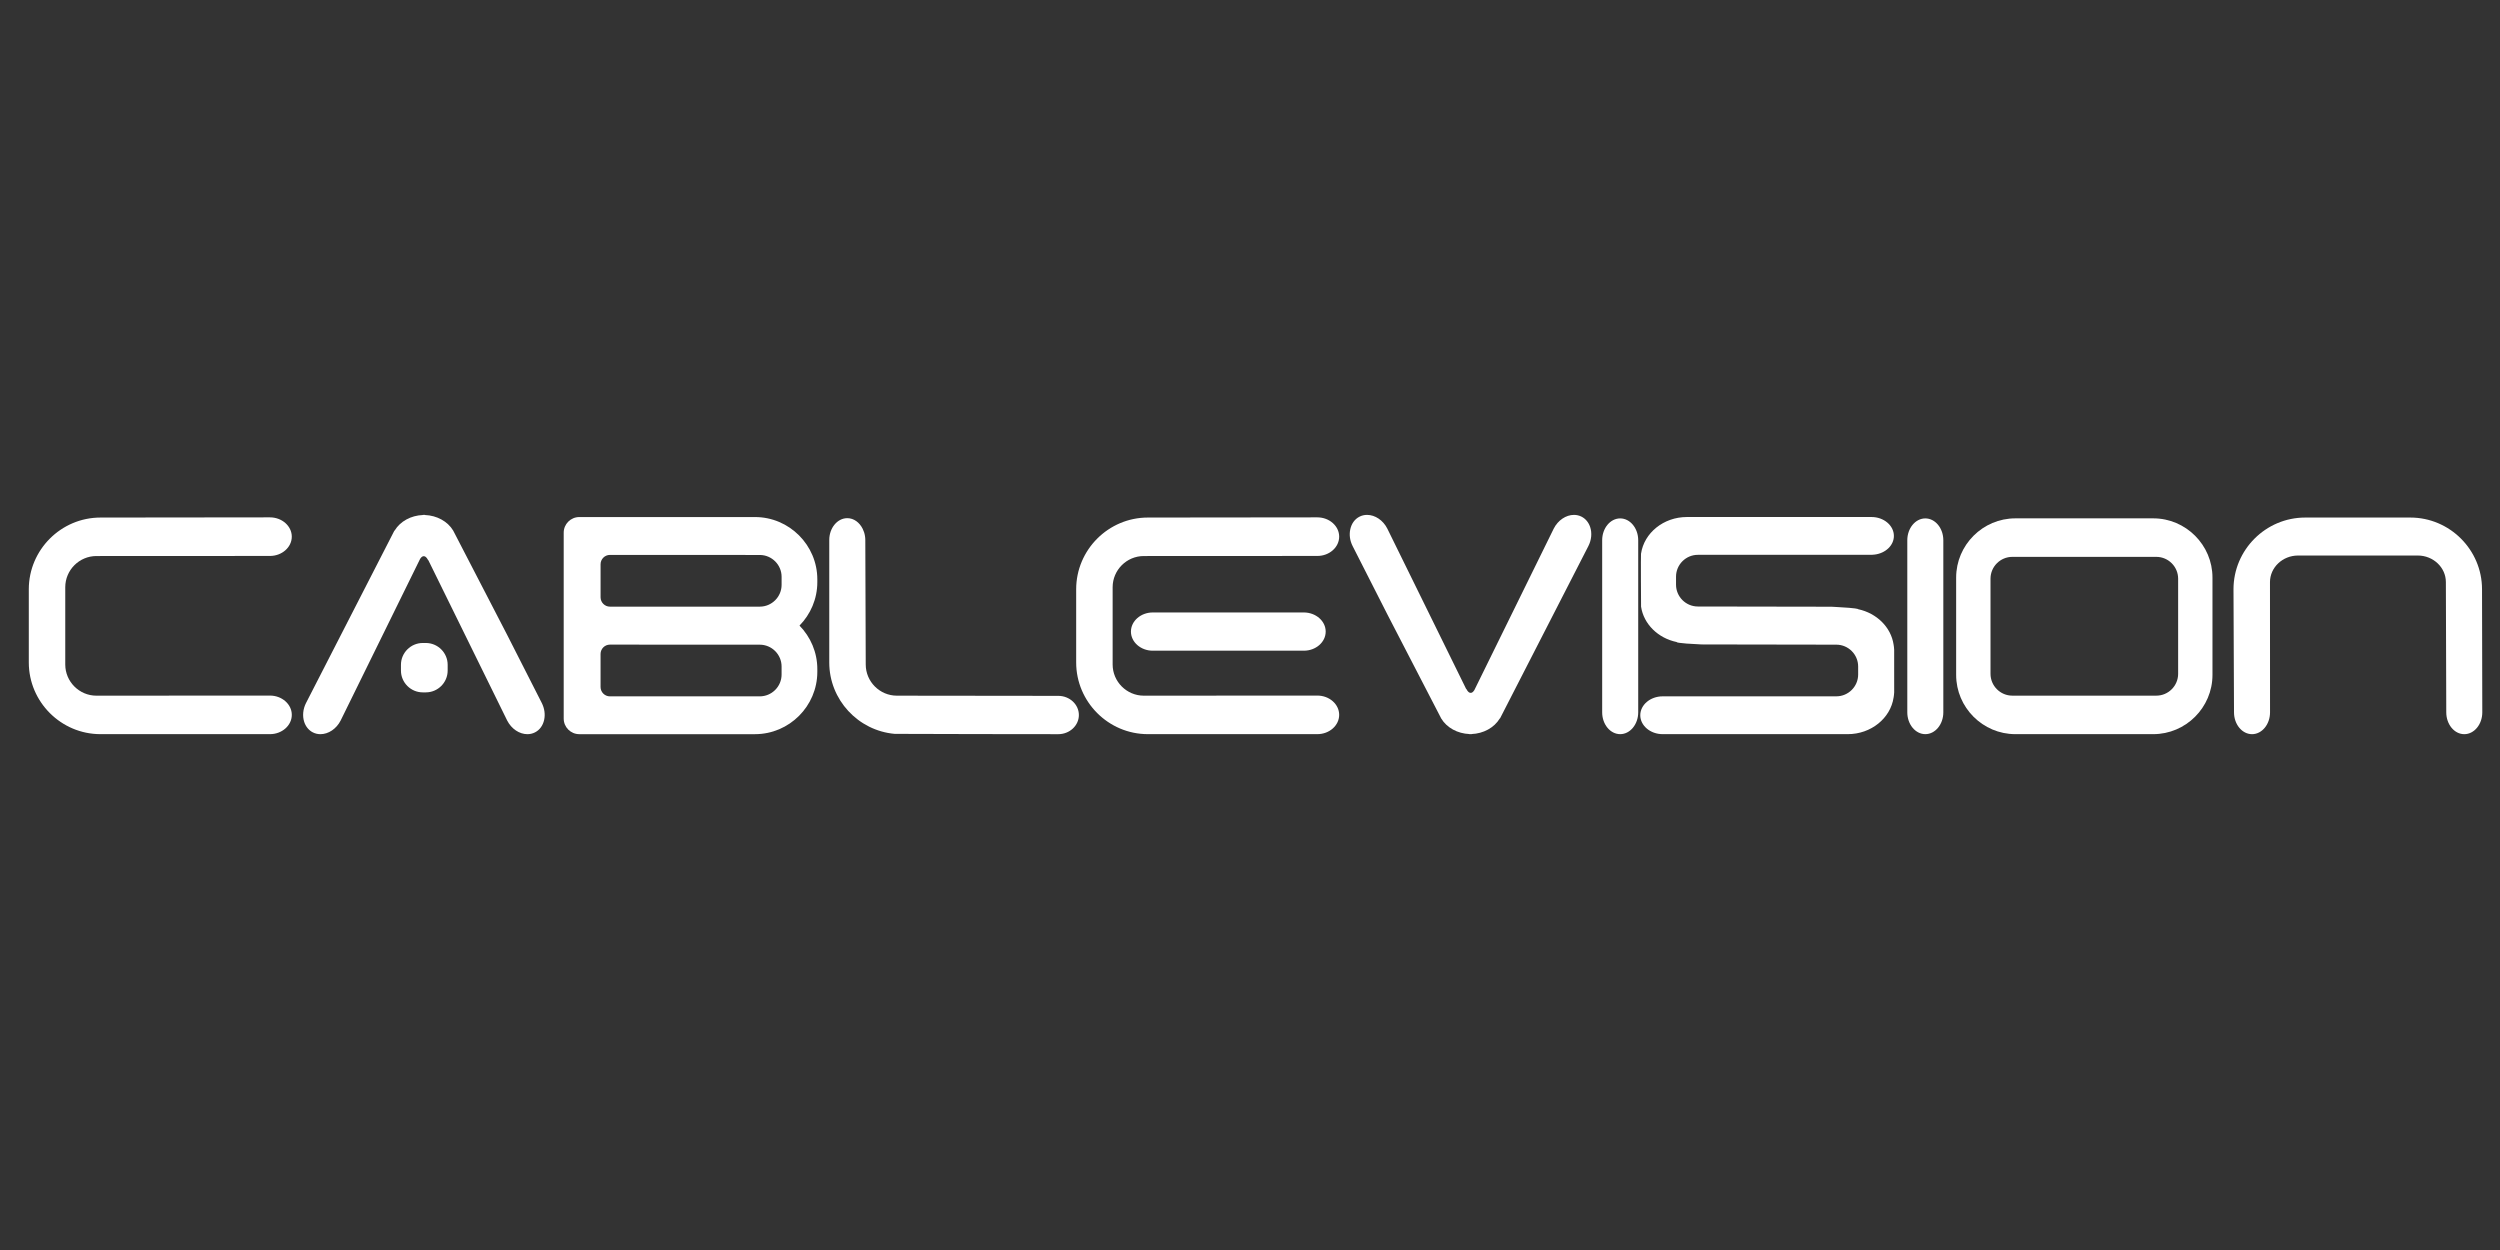 <?xml version="1.0" encoding="utf-8"?>
<!-- Generator: Adobe Illustrator 15.0.2, SVG Export Plug-In . SVG Version: 6.00 Build 0)  -->
<!DOCTYPE svg PUBLIC "-//W3C//DTD SVG 1.1//EN" "http://www.w3.org/Graphics/SVG/1.1/DTD/svg11.dtd">
<svg version="1.1" id="Layer_1" xmlns="http://www.w3.org/2000/svg" xmlns:xlink="http://www.w3.org/1999/xlink" x="0px" y="0px"
	 width="200px" height="100px" viewBox="0 50 200 100" enable-background="new 0 50 200 100" xml:space="preserve">
<rect x="0" y="50" width="200" height="100" fill="#333333" stroke="none"/>
<g>
	<path fill="#FFFFFF" d="M155.466,106.988c0,0.96-0.647,1.744-1.44,1.744s-1.442-0.784-1.442-1.744V93.218
		c0-0.96,0.649-1.746,1.442-1.746s1.44,0.786,1.44,1.746V106.988z"/>
	<path fill="#FFFFFF" d="M131.057,106.988c0,0.96-0.649,1.744-1.441,1.744c-0.795,0-1.442-0.784-1.442-1.744V93.218
		c0-0.96,0.647-1.746,1.442-1.746c0.792,0,1.441,0.786,1.441,1.746V106.988z"/>
	<path fill="#FFFFFF" d="M172.264,91.468H161.23c-2.606,0-4.738,2.132-4.738,4.738v7.789c0,2.606,2.132,4.737,4.738,4.737h11.031
		c2.604,0,4.737-2.131,4.737-4.737v-7.789C177,93.601,174.867,91.468,172.264,91.468z M174.251,103.906
		c0,0.961-0.785,1.746-1.745,1.746h-11.52c-0.961,0-1.745-0.785-1.745-1.746v-7.611c0-0.961,0.784-1.746,1.745-1.746h11.52
		c0.96,0,1.745,0.785,1.745,1.746V103.906z"/>
	<path fill="#FFFFFF" d="M198.562,97.139c0-3.154-2.582-5.735-5.735-5.735h-8.413c-3.154,0-5.734,2.581-5.734,5.735l0.041,9.85
		c0,0.96,0.649,1.745,1.442,1.745s1.44-0.785,1.44-1.745c0,0-0.004-10.291-0.004-10.422c0-1.168,1.01-2.125,2.243-2.125h9.585
		c1.233,0,2.243,0.956,2.243,2.125c0,0.131,0.032,10.422,0.032,10.422c0,0.96,0.646,1.745,1.441,1.745
		c0.793,0,1.441-0.785,1.441-1.745L198.562,97.139z"/>
	<path fill="#FFFFFF" d="M21.597,105.646l-13.883,0.008c-1.372,0-2.493-1.122-2.493-2.494v-6.183c0-1.372,1.122-2.494,2.493-2.494
		l13.883-0.007c0.96,0,1.746-0.695,1.746-1.543c0-0.849-0.786-1.544-1.746-1.544L8.039,91.404c-3.154,0-5.735,2.581-5.735,5.735
		v5.86c0,3.153,2.581,5.733,5.735,5.733h13.559c0.96,0,1.746-0.694,1.746-1.543C23.344,106.34,22.557,105.646,21.597,105.646z"/>
	<g>
		<path fill="#FFFFFF" d="M106.055,100.527c0,0.842-0.785,1.529-1.746,1.529H92.221c-0.96,0-1.746-0.688-1.746-1.529
			c0-0.841,0.786-1.53,1.746-1.53h12.087C105.27,98.998,106.055,99.686,106.055,100.527z"/>
		<path fill="#FFFFFF" d="M105.389,105.646l-13.884,0.008c-1.372,0-2.494-1.122-2.494-2.494v-6.183c0-1.372,1.122-2.494,2.494-2.494
			l13.884-0.007c0.961,0,1.745-0.695,1.745-1.543c0-0.849-0.784-1.544-1.745-1.544l-13.56,0.015c-3.154,0-5.735,2.581-5.735,5.735
			v5.86c0,3.153,2.581,5.733,5.735,5.733h13.56c0.961,0,1.745-0.694,1.745-1.543C107.134,106.34,106.35,105.646,105.389,105.646z"/>
	</g>
	<path fill="#FFFFFF" d="M84.667,105.669l-12.915-0.015c-1.372,0-2.493-1.122-2.493-2.494l-0.034-9.963
		c0-0.106-0.011-0.21-0.026-0.312c-0.031-0.206-0.095-0.397-0.181-0.573c-0.252-0.512-0.71-0.859-1.235-0.859
		c-0.793,0-1.442,0.785-1.442,1.745V103c0,2.984,2.313,5.453,5.234,5.709c0.088,0.014,13.091,0.025,13.091,0.025
		c0.904,0,1.644-0.689,1.644-1.532C86.312,106.359,85.572,105.669,84.667,105.669z"/>
	<path fill="#FFFFFF" d="M108.214,93.693l2.769,5.447l4.315,8.34l0,0c0.444,0.737,1.306,1.207,2.259,1.244v0.01l0.084-0.002
		l0.08,0.002v-0.01c0.955-0.037,1.814-0.507,2.26-1.244l0.024-0.013l7.062-13.775c0.25-0.489,0.305-1.043,0.148-1.52
		c-0.122-0.375-0.367-0.673-0.689-0.837c-0.187-0.095-0.391-0.144-0.605-0.144c-0.646,0-1.281,0.429-1.62,1.092l-6.356,12.931
		c-0.104,0.161-0.201,0.219-0.289,0.215c-0.103,0.004-0.221-0.064-0.344-0.303c-0.009-0.016-0.022-0.018-0.031-0.031l-6.299-12.812
		c-0.338-0.663-0.973-1.092-1.619-1.092c-0.215,0-0.42,0.048-0.605,0.144c-0.371,0.189-0.631,0.542-0.732,0.993
		C107.924,92.773,107.99,93.256,108.214,93.693z"/>
	<path fill="#FFFFFF" d="M151.533,101.98c-0.01-0.16-0.023-0.303-0.045-0.407c-0.002-0.005-0.002-0.007-0.002-0.011
		c-0.207-1.387-1.35-2.507-2.828-2.825c-0.01-0.022-0.158-0.091-1.559-0.166c-0.227-0.018-0.449-0.033-0.574-0.033l-10.697-0.018
		c-0.961,0-1.746-0.785-1.746-1.746v-0.642c0-0.961,0.785-1.746,1.746-1.746h13.896c0.086,0,0.168-0.012,0.252-0.021
		c0.863-0.105,1.535-0.732,1.535-1.491c0-0.832-0.805-1.513-1.787-1.513h-14.771c-1.876,0-3.426,1.282-3.669,2.924
		c0,0.003-0.002,0.005-0.003,0.009c-0.021,0.106,0.003,4.233,0.004,4.237c0.208,1.397,1.361,2.526,2.857,2.833
		c-0.004,0.003-0.125,0.097,1.979,0.191c0.02,0.002,0.033-0.002,0.053-0.002c0.012,0,0.025,0.002,0.035,0.002l10.698,0.018
		c0.961,0,1.745,0.785,1.745,1.746v0.642c0,0.96-0.784,1.745-1.745,1.745l-13.896,0.001c-0.984,0-1.789,0.681-1.789,1.513
		c0,0.831,0.805,1.512,1.789,1.512h14.807c1.875,0,3.424-1.28,3.668-2.924c0-0.002,0.002-0.004,0.003-0.009
		c0.021-0.106,0.034-0.248,0.045-0.409C151.534,105.384,151.533,101.99,151.533,101.98z"/>
	<g>
		<path fill="#FFFFFF" d="M35.813,103.646c0,0.959-0.786,1.744-1.746,1.744h-0.245c-0.96,0-1.746-0.785-1.746-1.744v-0.463
			c0-0.959,0.786-1.744,1.746-1.744h0.245c0.96,0,1.746,0.785,1.746,1.744V103.646z"/>
		<path fill="#FFFFFF" d="M43.339,106.232l-2.769-5.446l-4.316-8.341l0,0c-0.444-0.738-1.305-1.207-2.259-1.244v-0.01l-0.082,0.002
			l-0.083-0.002v0.01c-0.955,0.037-1.814,0.506-2.259,1.244l-0.024,0.013l-7.061,13.774c-0.25,0.488-0.304,1.045-0.149,1.521
			c0.122,0.375,0.367,0.672,0.69,0.837c0.187,0.095,0.391,0.144,0.606,0.144c0.645,0,1.281-0.428,1.619-1.092l6.357-12.931
			c0.104-0.163,0.203-0.218,0.29-0.215c0.102-0.004,0.22,0.065,0.344,0.303c0.008,0.015,0.022,0.017,0.031,0.031l6.3,12.812
			c0.338,0.664,0.974,1.092,1.619,1.092c0.215,0,0.419-0.049,0.606-0.144c0.372-0.188,0.631-0.542,0.732-0.993
			C43.629,107.152,43.562,106.67,43.339,106.232z"/>
	</g>
	<path fill="#FFFFFF" d="M65.386,96.351c0-2.743-2.244-4.987-4.987-4.987H46.343c-0.686,0-1.247,0.561-1.247,1.247v14.877
		c0,0.686,0.561,1.246,1.247,1.246h14.056c2.743,0,4.987-2.243,4.987-4.986v-0.221c0-1.351-0.546-2.577-1.425-3.479
		c0.879-0.9,1.425-2.127,1.425-3.478V96.351z M48.046,95.141c0-0.411,0.336-0.748,0.748-0.748l11.988,0.005
		c0.96,0,1.746,0.785,1.746,1.746v0.642c0,0.961-0.786,1.746-1.746,1.746H48.794c-0.411,0-0.748-0.337-0.748-0.748V95.141z
		 M62.527,103.963c0,0.96-0.786,1.745-1.746,1.745l-11.988,0.001c-0.411,0-0.748-0.337-0.748-0.748v-2.643
		c0-0.411,0.336-0.748,0.748-0.748l11.988,0.005c0.96,0,1.746,0.784,1.746,1.745V103.963z"/>
</g>
</svg>
